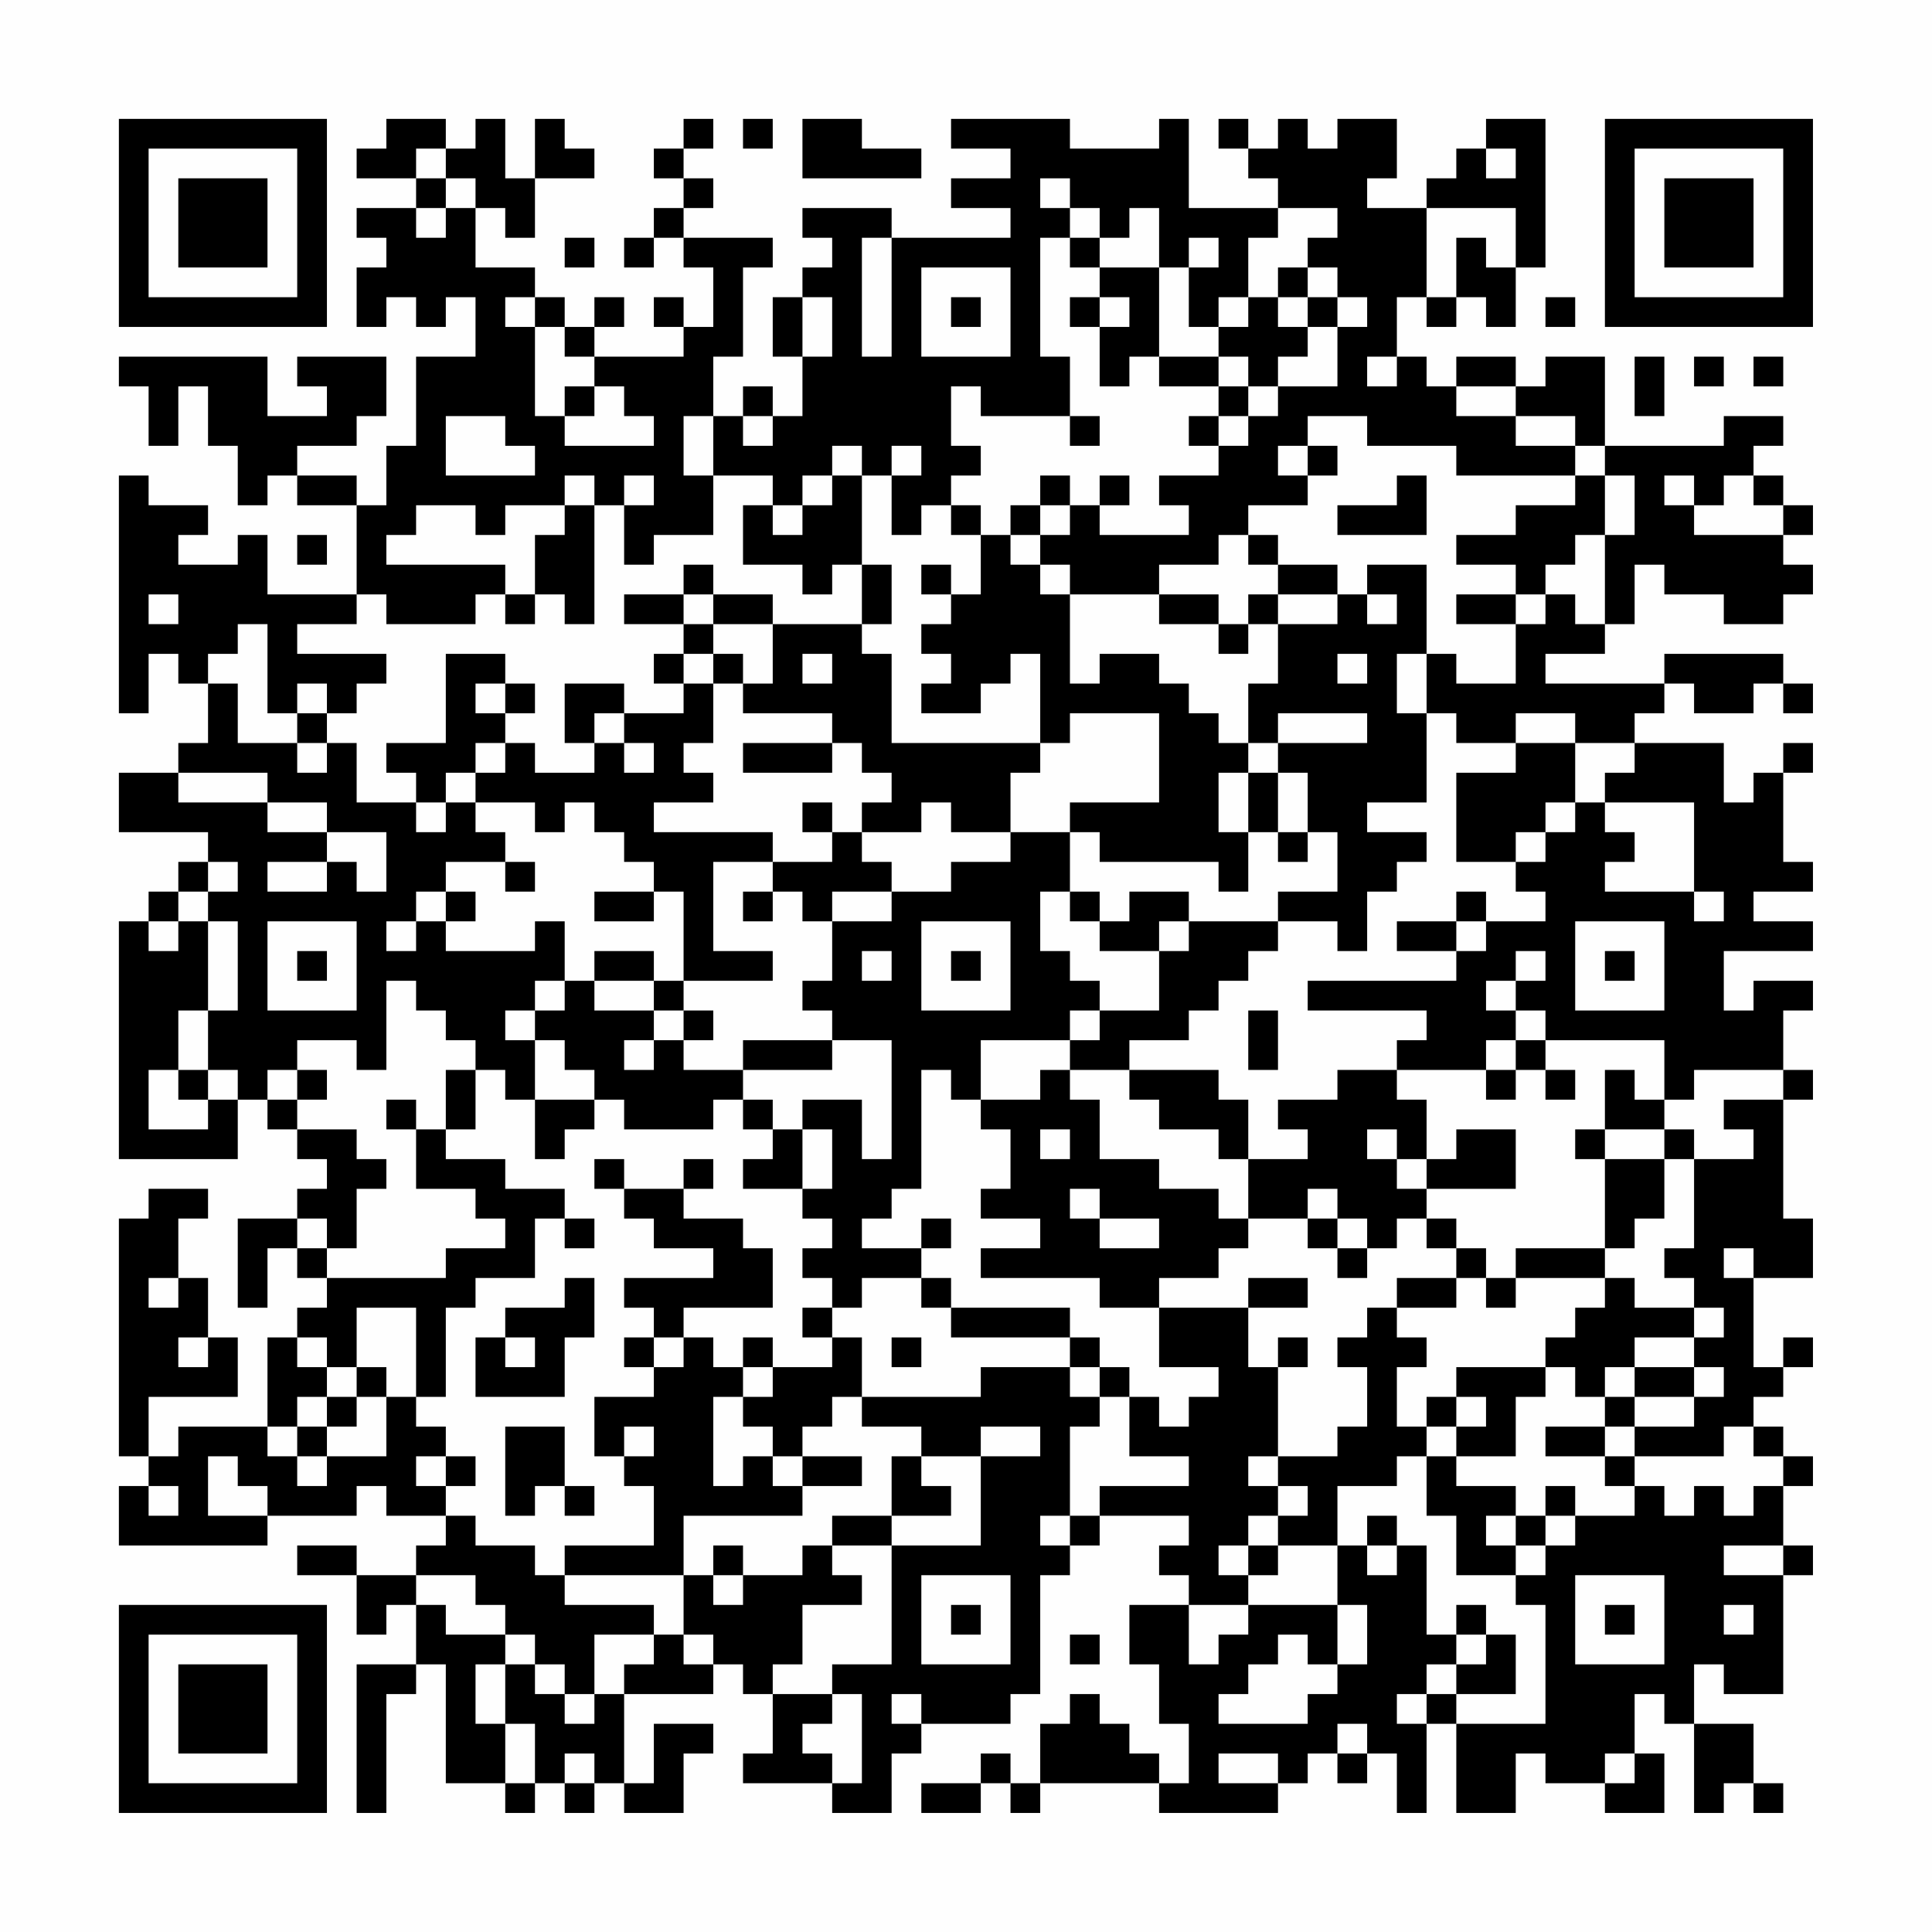 <?xml version="1.0" encoding="UTF-8"?>
<svg xmlns="http://www.w3.org/2000/svg" version="1.1" width="300" height="300" viewBox="0 0 300 300"><rect x="0" y="0" width="300" height="300" fill="#fefefe"/><g transform="scale(4.615)"><g transform="translate(4,4)"><path fill-rule="evenodd" d="M9 0L9 1L8 1L8 2L10 2L10 3L8 3L8 4L9 4L9 5L8 5L8 7L9 7L9 6L10 6L10 7L11 7L11 6L12 6L12 8L10 8L10 11L9 11L9 13L8 13L8 12L6 12L6 11L8 11L8 10L9 10L9 8L6 8L6 9L7 9L7 10L5 10L5 8L0 8L0 9L1 9L1 11L2 11L2 9L3 9L3 11L4 11L4 13L5 13L5 12L6 12L6 13L8 13L8 16L5 16L5 14L4 14L4 15L2 15L2 14L3 14L3 13L1 13L1 12L0 12L0 20L1 20L1 18L2 18L2 19L3 19L3 21L2 21L2 22L0 22L0 24L3 24L3 25L2 25L2 26L1 26L1 27L0 27L0 35L4 35L4 33L5 33L5 34L6 34L6 35L7 35L7 36L6 36L6 37L4 37L4 40L5 40L5 38L6 38L6 39L7 39L7 40L6 40L6 41L5 41L5 44L2 44L2 45L1 45L1 43L4 43L4 41L3 41L3 39L2 39L2 37L3 37L3 36L1 36L1 37L0 37L0 45L1 45L1 46L0 46L0 48L5 48L5 47L8 47L8 46L9 46L9 47L11 47L11 48L10 48L10 49L8 49L8 48L6 48L6 49L8 49L8 51L9 51L9 50L10 50L10 52L8 52L8 57L9 57L9 53L10 53L10 52L11 52L11 56L13 56L13 57L14 57L14 56L15 56L15 57L16 57L16 56L17 56L17 57L19 57L19 55L20 55L20 54L18 54L18 56L17 56L17 53L20 53L20 52L21 52L21 53L22 53L22 55L21 55L21 56L24 56L24 57L26 57L26 55L27 55L27 54L30 54L30 53L31 53L31 49L32 49L32 48L33 48L33 47L36 47L36 48L35 48L35 49L36 49L36 50L34 50L34 52L35 52L35 54L36 54L36 56L35 56L35 55L34 55L34 54L33 54L33 53L32 53L32 54L31 54L31 56L30 56L30 55L29 55L29 56L27 56L27 57L29 57L29 56L30 56L30 57L31 57L31 56L35 56L35 57L39 57L39 56L40 56L40 55L41 55L41 56L42 56L42 55L43 55L43 57L44 57L44 54L45 54L45 57L47 57L47 55L48 55L48 56L50 56L50 57L52 57L52 55L51 55L51 53L52 53L52 54L53 54L53 57L54 57L54 56L55 56L55 57L56 57L56 56L55 56L55 54L53 54L53 52L54 52L54 53L56 53L56 49L57 49L57 48L56 48L56 46L57 46L57 45L56 45L56 44L55 44L55 43L56 43L56 42L57 42L57 41L56 41L56 42L55 42L55 39L57 39L57 37L56 37L56 33L57 33L57 32L56 32L56 30L57 30L57 29L55 29L55 30L54 30L54 28L57 28L57 27L55 27L55 26L57 26L57 25L56 25L56 22L57 22L57 21L56 21L56 22L55 22L55 23L54 23L54 21L51 21L51 20L52 20L52 19L53 19L53 20L55 20L55 19L56 19L56 20L57 20L57 19L56 19L56 18L52 18L52 19L48 19L48 18L50 18L50 17L51 17L51 15L52 15L52 16L54 16L54 17L56 17L56 16L57 16L57 15L56 15L56 14L57 14L57 13L56 13L56 12L55 12L55 11L56 11L56 10L54 10L54 11L50 11L50 8L48 8L48 9L47 9L47 8L45 8L45 9L44 9L44 8L43 8L43 6L44 6L44 7L45 7L45 6L46 6L46 7L47 7L47 5L48 5L48 0L46 0L46 1L45 1L45 2L44 2L44 3L42 3L42 2L43 2L43 0L41 0L41 1L40 1L40 0L39 0L39 1L38 1L38 0L37 0L37 1L38 1L38 2L39 2L39 3L36 3L36 0L35 0L35 1L32 1L32 0L28 0L28 1L30 1L30 2L28 2L28 3L30 3L30 4L26 4L26 3L23 3L23 4L24 4L24 5L23 5L23 6L22 6L22 8L23 8L23 10L22 10L22 9L21 9L21 10L20 10L20 8L21 8L21 5L22 5L22 4L19 4L19 3L20 3L20 2L19 2L19 1L20 1L20 0L19 0L19 1L18 1L18 2L19 2L19 3L18 3L18 4L17 4L17 5L18 5L18 4L19 4L19 5L20 5L20 7L19 7L19 6L18 6L18 7L19 7L19 8L16 8L16 7L17 7L17 6L16 6L16 7L15 7L15 6L14 6L14 5L12 5L12 3L13 3L13 4L14 4L14 2L16 2L16 1L15 1L15 0L14 0L14 2L13 2L13 0L12 0L12 1L11 1L11 0ZM21 0L21 1L22 1L22 0ZM23 0L23 2L27 2L27 1L25 1L25 0ZM10 1L10 2L11 2L11 3L10 3L10 4L11 4L11 3L12 3L12 2L11 2L11 1ZM46 1L46 2L47 2L47 1ZM31 2L31 3L32 3L32 4L31 4L31 8L32 8L32 10L29 10L29 9L28 9L28 11L29 11L29 12L28 12L28 13L27 13L27 14L26 14L26 12L27 12L27 11L26 11L26 12L25 12L25 11L24 11L24 12L23 12L23 13L22 13L22 12L20 12L20 10L19 10L19 12L20 12L20 14L18 14L18 15L17 15L17 13L18 13L18 12L17 12L17 13L16 13L16 12L15 12L15 13L13 13L13 14L12 14L12 13L10 13L10 14L9 14L9 15L13 15L13 16L12 16L12 17L9 17L9 16L8 16L8 17L6 17L6 18L9 18L9 19L8 19L8 20L7 20L7 19L6 19L6 20L5 20L5 17L4 17L4 18L3 18L3 19L4 19L4 21L6 21L6 22L7 22L7 21L8 21L8 23L10 23L10 24L11 24L11 23L12 23L12 24L13 24L13 25L11 25L11 26L10 26L10 27L9 27L9 28L10 28L10 27L11 27L11 28L14 28L14 27L15 27L15 29L14 29L14 30L13 30L13 31L14 31L14 33L13 33L13 32L12 32L12 31L11 31L11 30L10 30L10 29L9 29L9 32L8 32L8 31L6 31L6 32L5 32L5 33L6 33L6 34L8 34L8 35L9 35L9 36L8 36L8 38L7 38L7 37L6 37L6 38L7 38L7 39L11 39L11 38L13 38L13 37L12 37L12 36L10 36L10 34L11 34L11 35L13 35L13 36L15 36L15 37L14 37L14 39L12 39L12 40L11 40L11 43L10 43L10 40L8 40L8 42L7 42L7 41L6 41L6 42L7 42L7 43L6 43L6 44L5 44L5 45L6 45L6 46L7 46L7 45L9 45L9 43L10 43L10 44L11 44L11 45L10 45L10 46L11 46L11 47L12 47L12 48L14 48L14 49L15 49L15 50L18 50L18 51L16 51L16 53L15 53L15 52L14 52L14 51L13 51L13 50L12 50L12 49L10 49L10 50L11 50L11 51L13 51L13 52L12 52L12 54L13 54L13 56L14 56L14 54L13 54L13 52L14 52L14 53L15 53L15 54L16 54L16 53L17 53L17 52L18 52L18 51L19 51L19 52L20 52L20 51L19 51L19 49L20 49L20 50L21 50L21 49L23 49L23 48L24 48L24 49L25 49L25 50L23 50L23 52L22 52L22 53L24 53L24 54L23 54L23 55L24 55L24 56L25 56L25 53L24 53L24 52L26 52L26 48L29 48L29 45L31 45L31 44L29 44L29 45L27 45L27 44L25 44L25 43L29 43L29 42L32 42L32 43L33 43L33 44L32 44L32 47L31 47L31 48L32 48L32 47L33 47L33 46L36 46L36 45L34 45L34 43L35 43L35 44L36 44L36 43L37 43L37 42L35 42L35 40L38 40L38 42L39 42L39 45L38 45L38 46L39 46L39 47L38 47L38 48L37 48L37 49L38 49L38 50L36 50L36 52L37 52L37 51L38 51L38 50L41 50L41 52L40 52L40 51L39 51L39 52L38 52L38 53L37 53L37 54L40 54L40 53L41 53L41 52L42 52L42 50L41 50L41 48L42 48L42 49L43 49L43 48L44 48L44 51L45 51L45 52L44 52L44 53L43 53L43 54L44 54L44 53L45 53L45 54L48 54L48 50L47 50L47 49L48 49L48 48L49 48L49 47L51 47L51 46L52 46L52 47L53 47L53 46L54 46L54 47L55 47L55 46L56 46L56 45L55 45L55 44L54 44L54 45L51 45L51 44L53 44L53 43L54 43L54 42L53 42L53 41L54 41L54 40L53 40L53 39L52 39L52 38L53 38L53 35L55 35L55 34L54 34L54 33L56 33L56 32L53 32L53 33L52 33L52 31L48 31L48 30L47 30L47 29L48 29L48 28L47 28L47 29L46 29L46 30L47 30L47 31L46 31L46 32L43 32L43 31L44 31L44 30L40 30L40 29L45 29L45 28L46 28L46 27L48 27L48 26L47 26L47 25L48 25L48 24L49 24L49 23L50 23L50 24L51 24L51 25L50 25L50 26L53 26L53 27L54 27L54 26L53 26L53 23L50 23L50 22L51 22L51 21L49 21L49 20L47 20L47 21L45 21L45 20L44 20L44 18L45 18L45 19L47 19L47 17L48 17L48 16L49 16L49 17L50 17L50 14L51 14L51 12L50 12L50 11L49 11L49 10L47 10L47 9L45 9L45 10L47 10L47 11L49 11L49 12L45 12L45 11L42 11L42 10L40 10L40 11L39 11L39 12L40 12L40 13L38 13L38 14L37 14L37 15L35 15L35 16L32 16L32 15L31 15L31 14L32 14L32 13L33 13L33 14L36 14L36 13L35 13L35 12L37 12L37 11L38 11L38 10L39 10L39 9L41 9L41 7L42 7L42 6L41 6L41 5L40 5L40 4L41 4L41 3L39 3L39 4L38 4L38 6L37 6L37 7L36 7L36 5L37 5L37 4L36 4L36 5L35 5L35 3L34 3L34 4L33 4L33 3L32 3L32 2ZM44 3L44 6L45 6L45 4L46 4L46 5L47 5L47 3ZM15 4L15 5L16 5L16 4ZM25 4L25 8L26 8L26 4ZM32 4L32 5L33 5L33 6L32 6L32 7L33 7L33 9L34 9L34 8L35 8L35 9L37 9L37 10L36 10L36 11L37 11L37 10L38 10L38 9L39 9L39 8L40 8L40 7L41 7L41 6L40 6L40 5L39 5L39 6L38 6L38 7L37 7L37 8L35 8L35 5L33 5L33 4ZM27 5L27 8L30 8L30 5ZM13 6L13 7L14 7L14 10L15 10L15 11L18 11L18 10L17 10L17 9L16 9L16 8L15 8L15 7L14 7L14 6ZM23 6L23 8L24 8L24 6ZM28 6L28 7L29 7L29 6ZM33 6L33 7L34 7L34 6ZM39 6L39 7L40 7L40 6ZM48 6L48 7L49 7L49 6ZM37 8L37 9L38 9L38 8ZM42 8L42 9L43 9L43 8ZM51 8L51 10L52 10L52 8ZM53 8L53 9L54 9L54 8ZM55 8L55 9L56 9L56 8ZM15 9L15 10L16 10L16 9ZM11 10L11 12L14 12L14 11L13 11L13 10ZM21 10L21 11L22 11L22 10ZM32 10L32 11L33 11L33 10ZM40 11L40 12L41 12L41 11ZM24 12L24 13L23 13L23 14L22 14L22 13L21 13L21 15L23 15L23 16L24 16L24 15L25 15L25 17L22 17L22 16L20 16L20 15L19 15L19 16L17 16L17 17L19 17L19 18L18 18L18 19L19 19L19 20L17 20L17 19L15 19L15 21L16 21L16 22L14 22L14 21L13 21L13 20L14 20L14 19L13 19L13 18L11 18L11 21L9 21L9 22L10 22L10 23L11 23L11 22L12 22L12 23L14 23L14 24L15 24L15 23L16 23L16 24L17 24L17 25L18 25L18 26L16 26L16 27L18 27L18 26L19 26L19 29L18 29L18 28L16 28L16 29L15 29L15 30L14 30L14 31L15 31L15 32L16 32L16 33L14 33L14 35L15 35L15 34L16 34L16 33L17 33L17 34L20 34L20 33L21 33L21 34L22 34L22 35L21 35L21 36L23 36L23 37L24 37L24 38L23 38L23 39L24 39L24 40L23 40L23 41L24 41L24 42L22 42L22 41L21 41L21 42L20 42L20 41L19 41L19 40L22 40L22 38L21 38L21 37L19 37L19 36L20 36L20 35L19 35L19 36L17 36L17 35L16 35L16 36L17 36L17 37L18 37L18 38L20 38L20 39L17 39L17 40L18 40L18 41L17 41L17 42L18 42L18 43L16 43L16 45L17 45L17 46L18 46L18 48L15 48L15 49L19 49L19 47L23 47L23 46L25 46L25 45L23 45L23 44L24 44L24 43L25 43L25 41L24 41L24 40L25 40L25 39L27 39L27 40L28 40L28 41L32 41L32 42L33 42L33 43L34 43L34 42L33 42L33 41L32 41L32 40L28 40L28 39L27 39L27 38L28 38L28 37L27 37L27 38L25 38L25 37L26 37L26 36L27 36L27 32L28 32L28 33L29 33L29 34L30 34L30 36L29 36L29 37L31 37L31 38L29 38L29 39L33 39L33 40L35 40L35 39L37 39L37 38L38 38L38 37L40 37L40 38L41 38L41 39L42 39L42 38L43 38L43 37L44 37L44 38L45 38L45 39L43 39L43 40L42 40L42 41L41 41L41 42L42 42L42 44L41 44L41 45L39 45L39 46L40 46L40 47L39 47L39 48L38 48L38 49L39 49L39 48L41 48L41 46L43 46L43 45L44 45L44 47L45 47L45 49L47 49L47 48L48 48L48 47L49 47L49 46L48 46L48 47L47 47L47 46L45 46L45 45L47 45L47 43L48 43L48 42L49 42L49 43L50 43L50 44L48 44L48 45L50 45L50 46L51 46L51 45L50 45L50 44L51 44L51 43L53 43L53 42L51 42L51 41L53 41L53 40L51 40L51 39L50 39L50 38L51 38L51 37L52 37L52 35L53 35L53 34L52 34L52 33L51 33L51 32L50 32L50 34L49 34L49 35L50 35L50 38L47 38L47 39L46 39L46 38L45 38L45 37L44 37L44 36L47 36L47 34L45 34L45 35L44 35L44 33L43 33L43 32L41 32L41 33L39 33L39 34L40 34L40 35L38 35L38 33L37 33L37 32L34 32L34 31L36 31L36 30L37 30L37 29L38 29L38 28L39 28L39 27L41 27L41 28L42 28L42 26L43 26L43 25L44 25L44 24L42 24L42 23L44 23L44 20L43 20L43 18L44 18L44 15L42 15L42 16L41 16L41 15L39 15L39 14L38 14L38 15L39 15L39 16L38 16L38 17L37 17L37 16L35 16L35 17L37 17L37 18L38 18L38 17L39 17L39 19L38 19L38 21L37 21L37 20L36 20L36 19L35 19L35 18L33 18L33 19L32 19L32 16L31 16L31 15L30 15L30 14L31 14L31 13L32 13L32 12L31 12L31 13L30 13L30 14L29 14L29 13L28 13L28 14L29 14L29 16L28 16L28 15L27 15L27 16L28 16L28 17L27 17L27 18L28 18L28 19L27 19L27 20L29 20L29 19L30 19L30 18L31 18L31 21L26 21L26 18L25 18L25 17L26 17L26 15L25 15L25 12ZM33 12L33 13L34 13L34 12ZM43 12L43 13L41 13L41 14L44 14L44 12ZM49 12L49 13L47 13L47 14L45 14L45 15L47 15L47 16L45 16L45 17L47 17L47 16L48 16L48 15L49 15L49 14L50 14L50 12ZM52 12L52 13L53 13L53 14L56 14L56 13L55 13L55 12L54 12L54 13L53 13L53 12ZM15 13L15 14L14 14L14 16L13 16L13 17L14 17L14 16L15 16L15 17L16 17L16 13ZM6 14L6 15L7 15L7 14ZM1 16L1 17L2 17L2 16ZM19 16L19 17L20 17L20 18L19 18L19 19L20 19L20 21L19 21L19 22L20 22L20 23L18 23L18 24L22 24L22 25L20 25L20 28L22 28L22 29L19 29L19 30L18 30L18 29L16 29L16 30L18 30L18 31L17 31L17 32L18 32L18 31L19 31L19 32L21 32L21 33L22 33L22 34L23 34L23 36L24 36L24 34L23 34L23 33L25 33L25 35L26 35L26 31L24 31L24 30L23 30L23 29L24 29L24 27L26 27L26 26L28 26L28 25L30 25L30 24L32 24L32 26L31 26L31 28L32 28L32 29L33 29L33 30L32 30L32 31L29 31L29 33L31 33L31 32L32 32L32 33L33 33L33 35L35 35L35 36L37 36L37 37L38 37L38 35L37 35L37 34L35 34L35 33L34 33L34 32L32 32L32 31L33 31L33 30L35 30L35 28L36 28L36 27L39 27L39 26L41 26L41 24L40 24L40 22L39 22L39 21L42 21L42 20L39 20L39 21L38 21L38 22L37 22L37 24L38 24L38 26L37 26L37 25L33 25L33 24L32 24L32 23L35 23L35 20L32 20L32 21L31 21L31 22L30 22L30 24L28 24L28 23L27 23L27 24L25 24L25 23L26 23L26 22L25 22L25 21L24 21L24 20L21 20L21 19L22 19L22 17L20 17L20 16ZM39 16L39 17L41 17L41 16ZM42 16L42 17L43 17L43 16ZM20 18L20 19L21 19L21 18ZM23 18L23 19L24 19L24 18ZM41 18L41 19L42 19L42 18ZM12 19L12 20L13 20L13 19ZM6 20L6 21L7 21L7 20ZM16 20L16 21L17 21L17 22L18 22L18 21L17 21L17 20ZM12 21L12 22L13 22L13 21ZM21 21L21 22L24 22L24 21ZM47 21L47 22L45 22L45 25L47 25L47 24L48 24L48 23L49 23L49 21ZM2 22L2 23L5 23L5 24L7 24L7 25L5 25L5 26L7 26L7 25L8 25L8 26L9 26L9 24L7 24L7 23L5 23L5 22ZM38 22L38 24L39 24L39 25L40 25L40 24L39 24L39 22ZM23 23L23 24L24 24L24 25L22 25L22 26L21 26L21 27L22 27L22 26L23 26L23 27L24 27L24 26L26 26L26 25L25 25L25 24L24 24L24 23ZM3 25L3 26L2 26L2 27L1 27L1 28L2 28L2 27L3 27L3 30L2 30L2 32L1 32L1 34L3 34L3 33L4 33L4 32L3 32L3 30L4 30L4 27L3 27L3 26L4 26L4 25ZM13 25L13 26L14 26L14 25ZM11 26L11 27L12 27L12 26ZM32 26L32 27L33 27L33 28L35 28L35 27L36 27L36 26L34 26L34 27L33 27L33 26ZM45 26L45 27L43 27L43 28L45 28L45 27L46 27L46 26ZM5 27L5 30L8 30L8 27ZM27 27L27 30L30 30L30 27ZM49 27L49 30L52 30L52 27ZM6 28L6 29L7 29L7 28ZM25 28L25 29L26 29L26 28ZM28 28L28 29L29 29L29 28ZM50 28L50 29L51 29L51 28ZM19 30L19 31L20 31L20 30ZM38 30L38 32L39 32L39 30ZM21 31L21 32L24 32L24 31ZM47 31L47 32L46 32L46 33L47 33L47 32L48 32L48 33L49 33L49 32L48 32L48 31ZM2 32L2 33L3 33L3 32ZM6 32L6 33L7 33L7 32ZM11 32L11 34L12 34L12 32ZM9 33L9 34L10 34L10 33ZM31 34L31 35L32 35L32 34ZM42 34L42 35L43 35L43 36L44 36L44 35L43 35L43 34ZM50 34L50 35L52 35L52 34ZM32 36L32 37L33 37L33 38L35 38L35 37L33 37L33 36ZM40 36L40 37L41 37L41 38L42 38L42 37L41 37L41 36ZM15 37L15 38L16 38L16 37ZM54 38L54 39L55 39L55 38ZM1 39L1 40L2 40L2 39ZM15 39L15 40L13 40L13 41L12 41L12 43L15 43L15 41L16 41L16 39ZM38 39L38 40L40 40L40 39ZM45 39L45 40L43 40L43 41L44 41L44 42L43 42L43 44L44 44L44 45L45 45L45 44L46 44L46 43L45 43L45 42L48 42L48 41L49 41L49 40L50 40L50 39L47 39L47 40L46 40L46 39ZM2 41L2 42L3 42L3 41ZM13 41L13 42L14 42L14 41ZM18 41L18 42L19 42L19 41ZM26 41L26 42L27 42L27 41ZM39 41L39 42L40 42L40 41ZM8 42L8 43L7 43L7 44L6 44L6 45L7 45L7 44L8 44L8 43L9 43L9 42ZM21 42L21 43L20 43L20 46L21 46L21 45L22 45L22 46L23 46L23 45L22 45L22 44L21 44L21 43L22 43L22 42ZM50 42L50 43L51 43L51 42ZM44 43L44 44L45 44L45 43ZM13 44L13 47L14 47L14 46L15 46L15 47L16 47L16 46L15 46L15 44ZM17 44L17 45L18 45L18 44ZM3 45L3 47L5 47L5 46L4 46L4 45ZM11 45L11 46L12 46L12 45ZM26 45L26 47L24 47L24 48L26 48L26 47L28 47L28 46L27 46L27 45ZM1 46L1 47L2 47L2 46ZM42 47L42 48L43 48L43 47ZM46 47L46 48L47 48L47 47ZM20 48L20 49L21 49L21 48ZM54 48L54 49L56 49L56 48ZM27 49L27 52L30 52L30 49ZM49 49L49 52L52 52L52 49ZM28 50L28 51L29 51L29 50ZM45 50L45 51L46 51L46 52L45 52L45 53L47 53L47 51L46 51L46 50ZM50 50L50 51L51 51L51 50ZM54 50L54 51L55 51L55 50ZM32 51L32 52L33 52L33 51ZM26 53L26 54L27 54L27 53ZM41 54L41 55L42 55L42 54ZM15 55L15 56L16 56L16 55ZM37 55L37 56L39 56L39 55ZM50 55L50 56L51 56L51 55ZM0 0L0 7L7 7L7 0ZM1 1L1 6L6 6L6 1ZM2 2L2 5L5 5L5 2ZM50 0L50 7L57 7L57 0ZM51 1L51 6L56 6L56 1ZM52 2L52 5L55 5L55 2ZM0 50L0 57L7 57L7 50ZM1 51L1 56L6 56L6 51ZM2 52L2 55L5 55L5 52Z" fill="#000000"/></g></g></svg>
